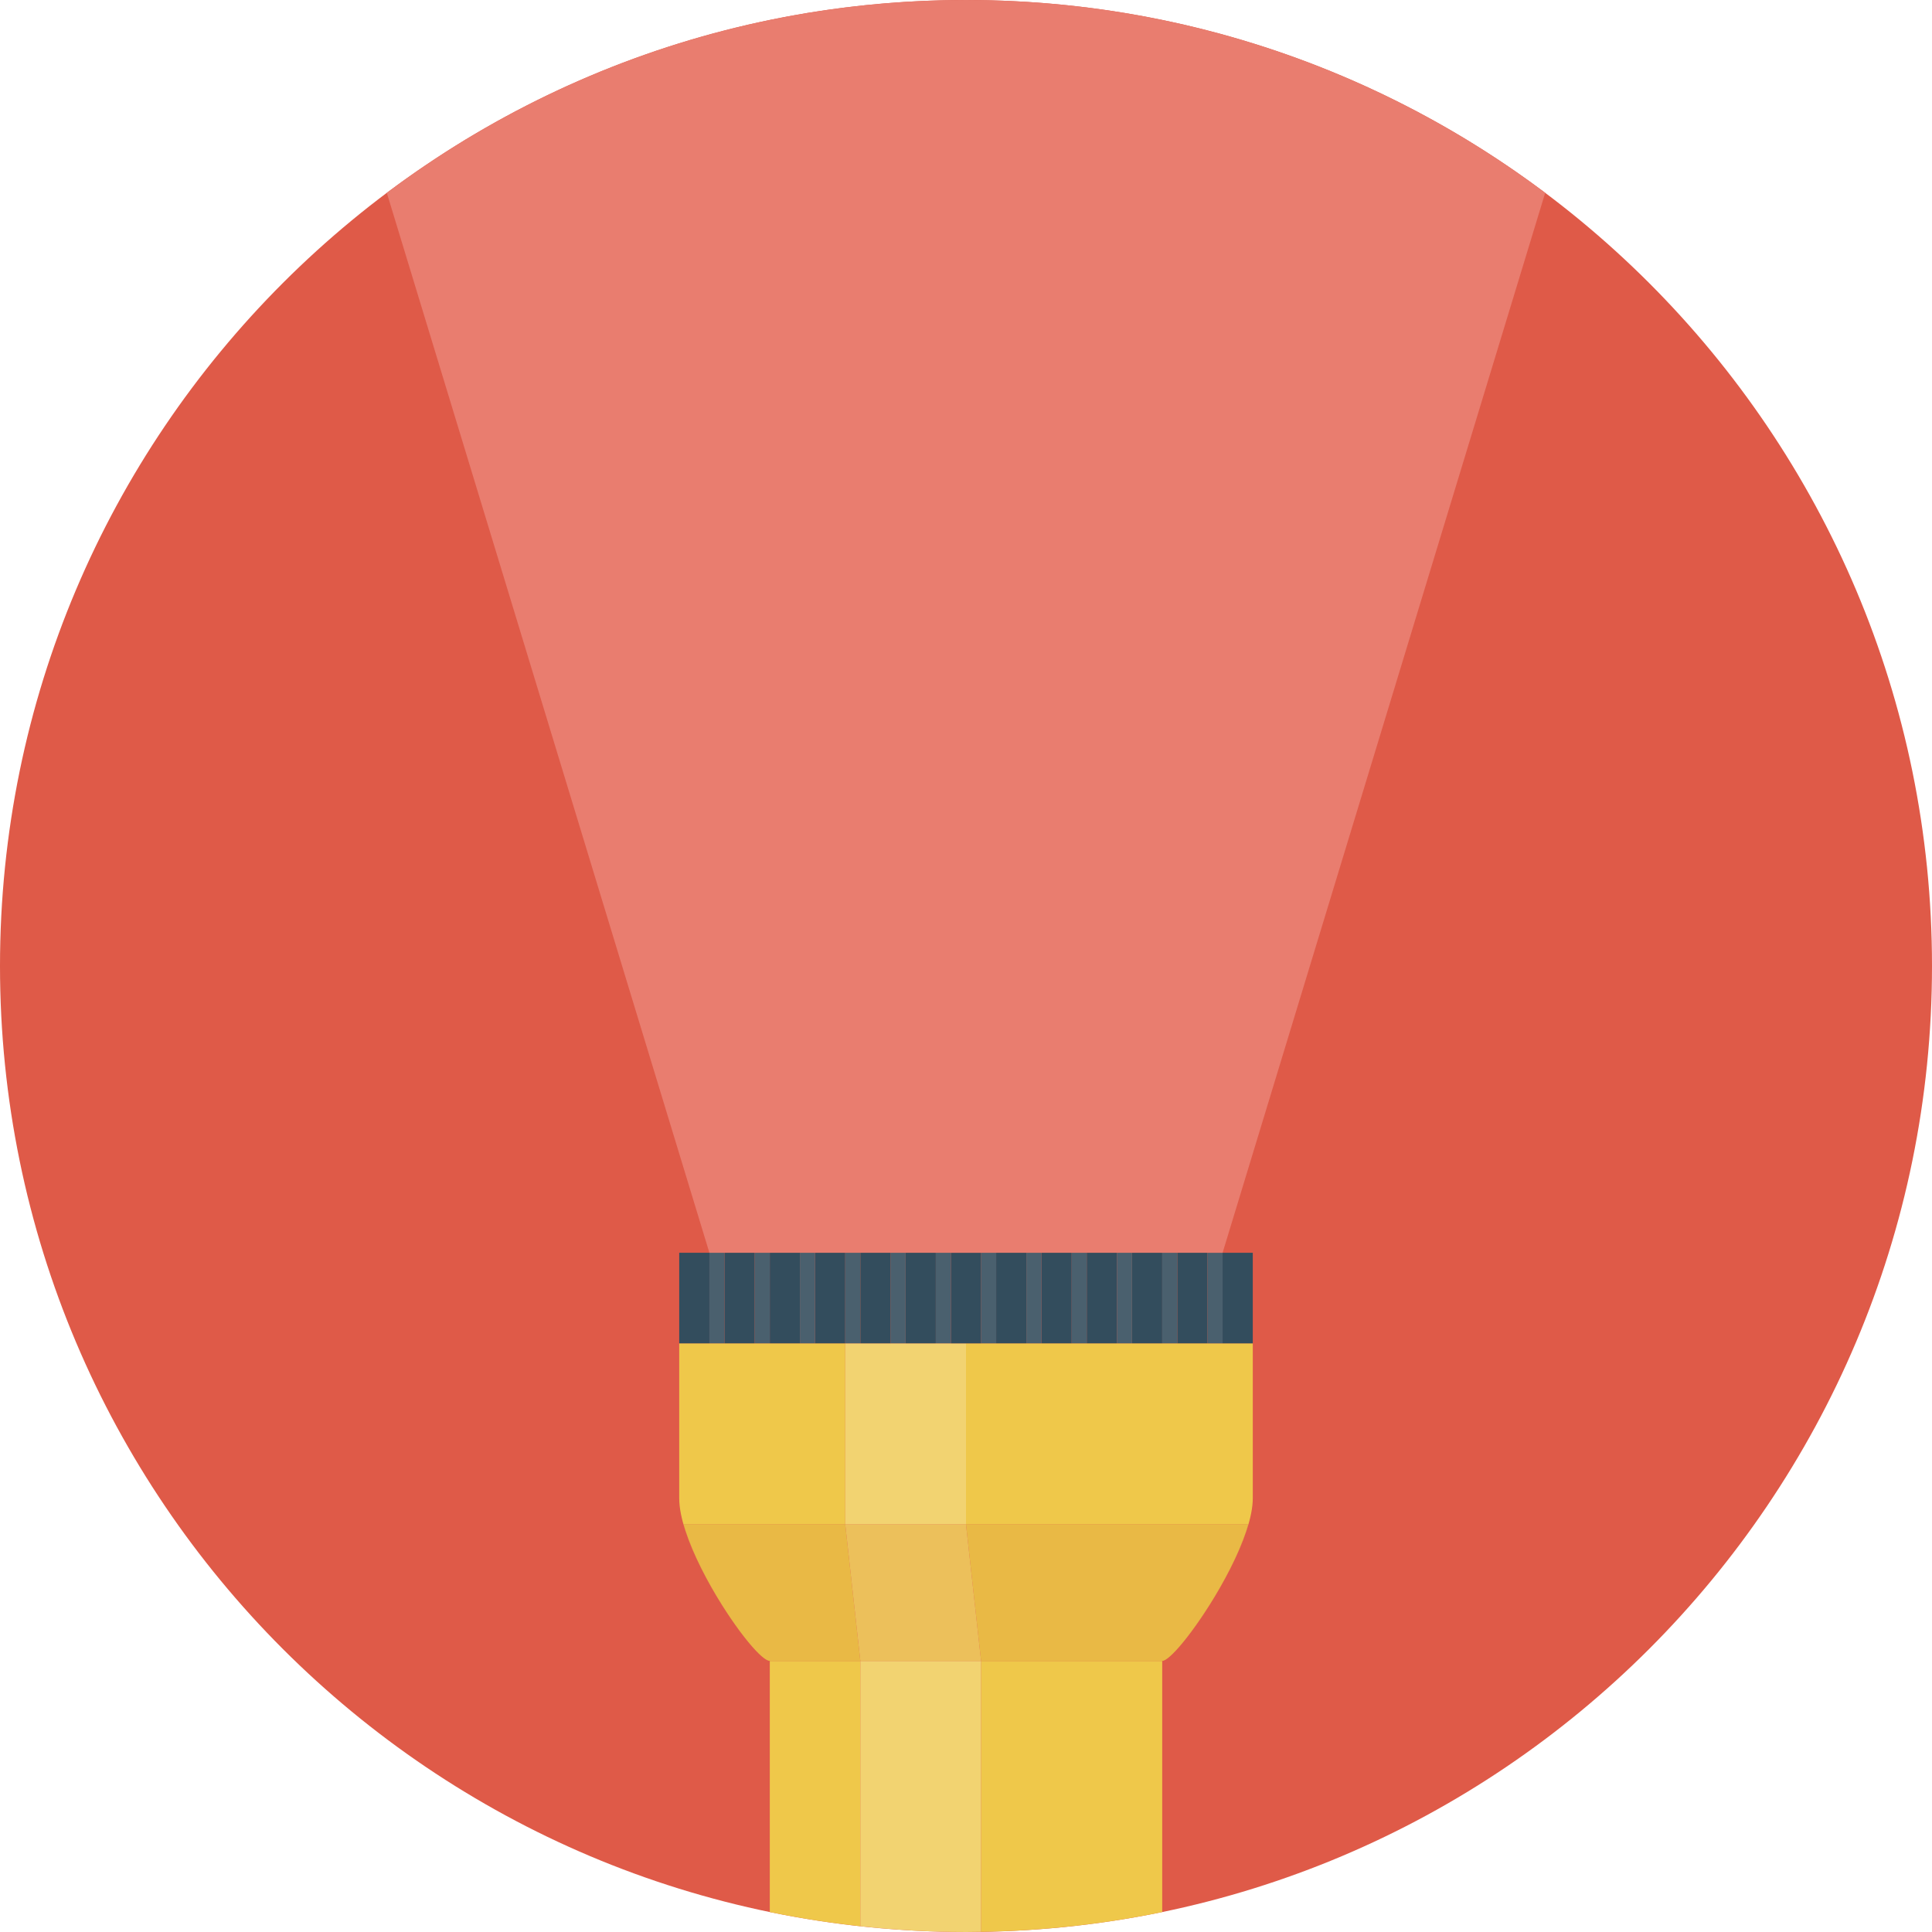 <?xml version="1.0" encoding="iso-8859-1"?>
<!-- Generator: Adobe Illustrator 19.0.0, SVG Export Plug-In . SVG Version: 6.00 Build 0)  -->
<svg xmlns="http://www.w3.org/2000/svg" xmlns:xlink="http://www.w3.org/1999/xlink" version="1.1" id="Layer_1" x="0px" y="0px" viewBox="0 0 512 512" style="enable-background:new 0 0 512 512;" xml:space="preserve">
<path style="fill:#DF5A48;" d="M256,0c141.384,0,256,114.616,256,256S397.384,512,256,512S0,397.384,0,256S114.616,0,256,0z"/>
<g>
	<path style="fill:#EFC84A;" d="M308.486,440.04c-0.031,0.013-0.066,0.032-0.096,0.042   C308.42,440.072,308.455,440.053,308.486,440.04z"/>
	<path style="fill:#EFC84A;" d="M309.574,439.357c-0.059,0.047-0.117,0.09-0.174,0.133   C309.457,439.448,309.516,439.403,309.574,439.357z"/>
	<path style="fill:#EFC84A;" d="M203.114,439.861c-0.056-0.031-0.116-0.069-0.175-0.106   C202.998,439.792,203.058,439.831,203.114,439.861z"/>
	<path style="fill:#EFC84A;" d="M202.558,439.501c-0.066-0.048-0.133-0.098-0.203-0.151   C202.424,439.403,202.492,439.453,202.558,439.501z"/>
	<path style="fill:#EFC84A;" d="M203.595,440.083c-0.039-0.013-0.084-0.035-0.124-0.053   C203.511,440.048,203.556,440.07,203.595,440.083z"/>
	<path style="fill:#EFC84A;" d="M309.003,439.765c-0.05,0.031-0.1,0.064-0.146,0.092   C308.904,439.829,308.953,439.795,309.003,439.765z"/>
	<path style="fill:#EFC84A;" d="M312.872,436.002c-0.164,0.193-0.328,0.386-0.487,0.566   C312.545,436.388,312.708,436.195,312.872,436.002z"/>
	<path style="fill:#EFC84A;" d="M313.774,434.917c-0.206,0.254-0.408,0.502-0.608,0.739   C313.366,435.418,313.569,435.169,313.774,434.917z"/>
	<path style="fill:#EFC84A;" d="M310.207,438.821c-0.064,0.058-0.125,0.111-0.188,0.166   C310.082,438.932,310.143,438.879,310.207,438.821z"/>
	<path style="fill:#EFC84A;" d="M311.866,437.146c-0.087,0.095-0.177,0.196-0.262,0.288   C311.689,437.344,311.779,437.241,311.866,437.146z"/>
	<path style="fill:#EFC84A;" d="M310.898,438.165c-0.061,0.061-0.117,0.113-0.177,0.17   C310.781,438.278,310.837,438.225,310.898,438.165z"/>
	<path style="fill:#EFC84A;" d="M200.274,437.412c-0.026-0.027-0.053-0.058-0.079-0.085   C200.221,437.354,200.248,437.384,200.274,437.412z"/>
	<path style="fill:#EFC84A;" d="M259.999,511.95c16.42-0.252,32.469-2.035,48.001-5.239v-66.546h-48.001V511.95L259.999,511.95z"/>
	<path style="fill:#EFC84A;" d="M197.88,434.637c-0.198-0.244-0.395-0.495-0.598-0.752   C197.485,434.142,197.682,434.393,197.88,434.637z"/>
	<path style="fill:#EFC84A;" d="M314.686,433.767c-0.249,0.322-0.495,0.632-0.736,0.934   C314.191,434.399,314.437,434.089,314.686,433.767z"/>
	<path style="fill:#EFC84A;" d="M201.928,439.003c-0.071-0.059-0.14-0.117-0.214-0.182   C201.788,438.884,201.859,438.942,201.928,439.003z"/>
	<path style="fill:#EFC84A;" d="M204.001,440.164H204v66.546c7.873,1.625,15.88,2.876,24,3.76v-70.306H204.001z"/>
	<path style="fill:#EFC84A;" d="M201.208,438.35c-0.063-0.061-0.124-0.116-0.188-0.178   C201.084,438.235,201.145,438.289,201.208,438.35z"/>
	<path style="fill:#EFC84A;" d="M320,355.999h-8H308h-8H296h-8.002h-3.999h-8h-3.999h-8h-3.999H256v47.999h-32v-47.999h-8H212h-8   H200h-8.002h-3.999H180v41.063c0,10.015,9.82,27.211,17.084,36.567c-5.766-7.439-13.141-19.83-15.924-29.629H224h32h74.812   c-2.84,9.827-10.36,22.328-16.123,29.762c7.261-9.349,17.311-26.719,17.311-36.7v-41.063h-8L320,355.999L320,355.999z"/>
	<path style="fill:#EFC84A;" d="M198.697,435.63c-0.164-0.195-0.33-0.395-0.497-0.601   C198.367,435.233,198.533,435.436,198.697,435.63z"/>
	<path style="fill:#EFC84A;" d="M199.499,436.561c-0.127-0.143-0.259-0.297-0.389-0.448   C199.24,436.262,199.372,436.418,199.499,436.561z"/>
</g>
<g>
	<path style="fill:#F2D371;" d="M227.999,440.164v70.306c9.155,0.997,18.451,1.524,27.869,1.529h0.264   c1.292,0,2.58-0.029,3.868-0.048v-71.787H227.999z"/>
	<polygon style="fill:#F2D371;" points="248,355.999 239.999,355.999 236,355.999 227.999,355.999 224,355.999 224,403.999    256,403.999 256,355.999 251.999,355.999  "/>
</g>
<g>
	<rect x="204.005" y="331.992" style="fill:#334D5D;" width="8" height="24"/>
	<rect x="276.003" y="331.992" style="fill:#334D5D;" width="8" height="24"/>
	<rect x="311.995" y="331.992" style="fill:#334D5D;" width="8" height="24"/>
	<rect x="263.996" y="331.992" style="fill:#334D5D;" width="8" height="24"/>
	<path style="fill:#334D5D;" d="M187.999,332H180c0,0,0,5.618,0,11.183v12.816h7.999V332z"/>
	<polygon style="fill:#334D5D;" points="251.999,355.999 256,355.999 259.999,355.999 259.999,332 251.999,332  "/>
	<polygon style="fill:#334D5D;" points="323.999,355.999 332,355.999 332,343.183 332,332 323.999,332  "/>
	<rect x="287.995" y="331.992" style="fill:#334D5D;" width="8.002" height="24"/>
	<rect x="300.003" y="331.992" style="fill:#334D5D;" width="8" height="24"/>
	<rect x="191.997" y="331.992" style="fill:#334D5D;" width="8.002" height="24"/>
	<rect x="228.004" y="331.992" style="fill:#334D5D;" width="8" height="24"/>
	<rect x="239.996" y="331.992" style="fill:#334D5D;" width="8" height="24"/>
	<rect x="215.996" y="331.992" style="fill:#334D5D;" width="8" height="24"/>
</g>
<g>
	<polygon style="fill:#4A606E;" points="320,355.999 323.999,355.999 323.999,332 323.999,332 320,332  "/>
	<rect x="259.993" y="331.992" style="fill:#4A606E;" width="3.999" height="24"/>
	<rect x="248.001" y="331.992" style="fill:#4A606E;" width="3.999" height="24"/>
	<rect x="235.993" y="331.992" style="fill:#4A606E;" width="3.999" height="24"/>
	<rect x="307.992" y="331.992" style="fill:#4A606E;" width="3.999" height="24"/>
	<rect x="296" y="331.992" style="fill:#4A606E;" width="3.999" height="24"/>
	<rect x="283.993" y="331.992" style="fill:#4A606E;" width="3.999" height="24"/>
	<rect x="187.994" y="331.992" style="fill:#4A606E;" width="3.999" height="24"/>
	<rect x="200.002" y="331.992" style="fill:#4A606E;" width="3.999" height="24"/>
	<rect x="224.002" y="331.992" style="fill:#4A606E;" width="3.999" height="24"/>
	<rect x="211.994" y="331.992" style="fill:#4A606E;" width="3.999" height="24"/>
	<rect x="272.001" y="331.992" style="fill:#4A606E;" width="3.999" height="24"/>
</g>
<g>
	<path style="fill:#E9B945;" d="M227.999,440.164L224,404h-42.839c2.783,9.801,10.156,22.19,15.924,29.629   c0.066,0.085,0.132,0.17,0.198,0.256c0.201,0.257,0.4,0.508,0.598,0.752c0.108,0.133,0.214,0.264,0.32,0.392   c0.167,0.204,0.334,0.407,0.497,0.601c0.14,0.167,0.276,0.323,0.413,0.482c0.13,0.151,0.262,0.305,0.389,0.448   c0.238,0.268,0.471,0.524,0.698,0.765c0.026,0.027,0.053,0.058,0.079,0.085c0.257,0.273,0.505,0.524,0.746,0.76   c0.064,0.063,0.125,0.117,0.188,0.178c0.174,0.166,0.344,0.325,0.508,0.471c0.072,0.064,0.143,0.122,0.214,0.182   c0.148,0.125,0.289,0.243,0.428,0.347c0.069,0.053,0.135,0.103,0.203,0.151c0.133,0.096,0.259,0.18,0.381,0.256   c0.058,0.037,0.119,0.074,0.175,0.106c0.127,0.071,0.243,0.124,0.357,0.169c0.04,0.016,0.085,0.04,0.124,0.053   c0.148,0.05,0.285,0.08,0.405,0.08h0.002h23.995V440.164z"/>
	<path style="fill:#E9B945;" d="M256,404l3.999,36.163H308h0.002c0.114,0,0.246-0.032,0.387-0.082   c0.031-0.011,0.064-0.029,0.096-0.042c0.116-0.047,0.238-0.106,0.37-0.183c0.047-0.027,0.096-0.061,0.146-0.092   c0.127-0.08,0.259-0.17,0.397-0.275c0.056-0.042,0.116-0.087,0.174-0.133c0.143-0.113,0.291-0.236,0.444-0.37   c0.063-0.055,0.124-0.108,0.188-0.166c0.166-0.149,0.338-0.313,0.514-0.485c0.059-0.058,0.116-0.111,0.177-0.17   c0.228-0.227,0.463-0.469,0.706-0.73c0.085-0.092,0.175-0.193,0.262-0.288c0.17-0.188,0.342-0.375,0.519-0.577   c0.159-0.182,0.323-0.375,0.487-0.566c0.098-0.116,0.194-0.227,0.294-0.346c0.199-0.238,0.402-0.485,0.608-0.739   c0.058-0.072,0.116-0.143,0.175-0.215c0.243-0.302,0.487-0.611,0.736-0.934c0.002-0.002,0.002-0.003,0.003-0.005   c5.763-7.435,13.283-19.936,16.123-29.762H256V404z"/>
</g>
<polygon style="fill:#ECC05B;" points="259.999,440.164 256,404 224,404 227.999,440.164 "/>
<path style="fill:#E97D6F;" d="M187.999,332h3.999H200H204h8H216h8h3.999h8h3.999h8h3.999h8h3.999h8h3.999h8h3.999h8.002H300h8H312  h8H324l85.49-280.895C366.723,19.015,313.583,0,256,0S145.277,19.015,102.51,51.105L187.999,332z"/>
<g>
</g>
<g>
</g>
<g>
</g>
<g>
</g>
<g>
</g>
<g>
</g>
<g>
</g>
<g>
</g>
<g>
</g>
<g>
</g>
<g>
</g>
<g>
</g>
<g>
</g>
<g>
</g>
<g>
</g>
</svg>
